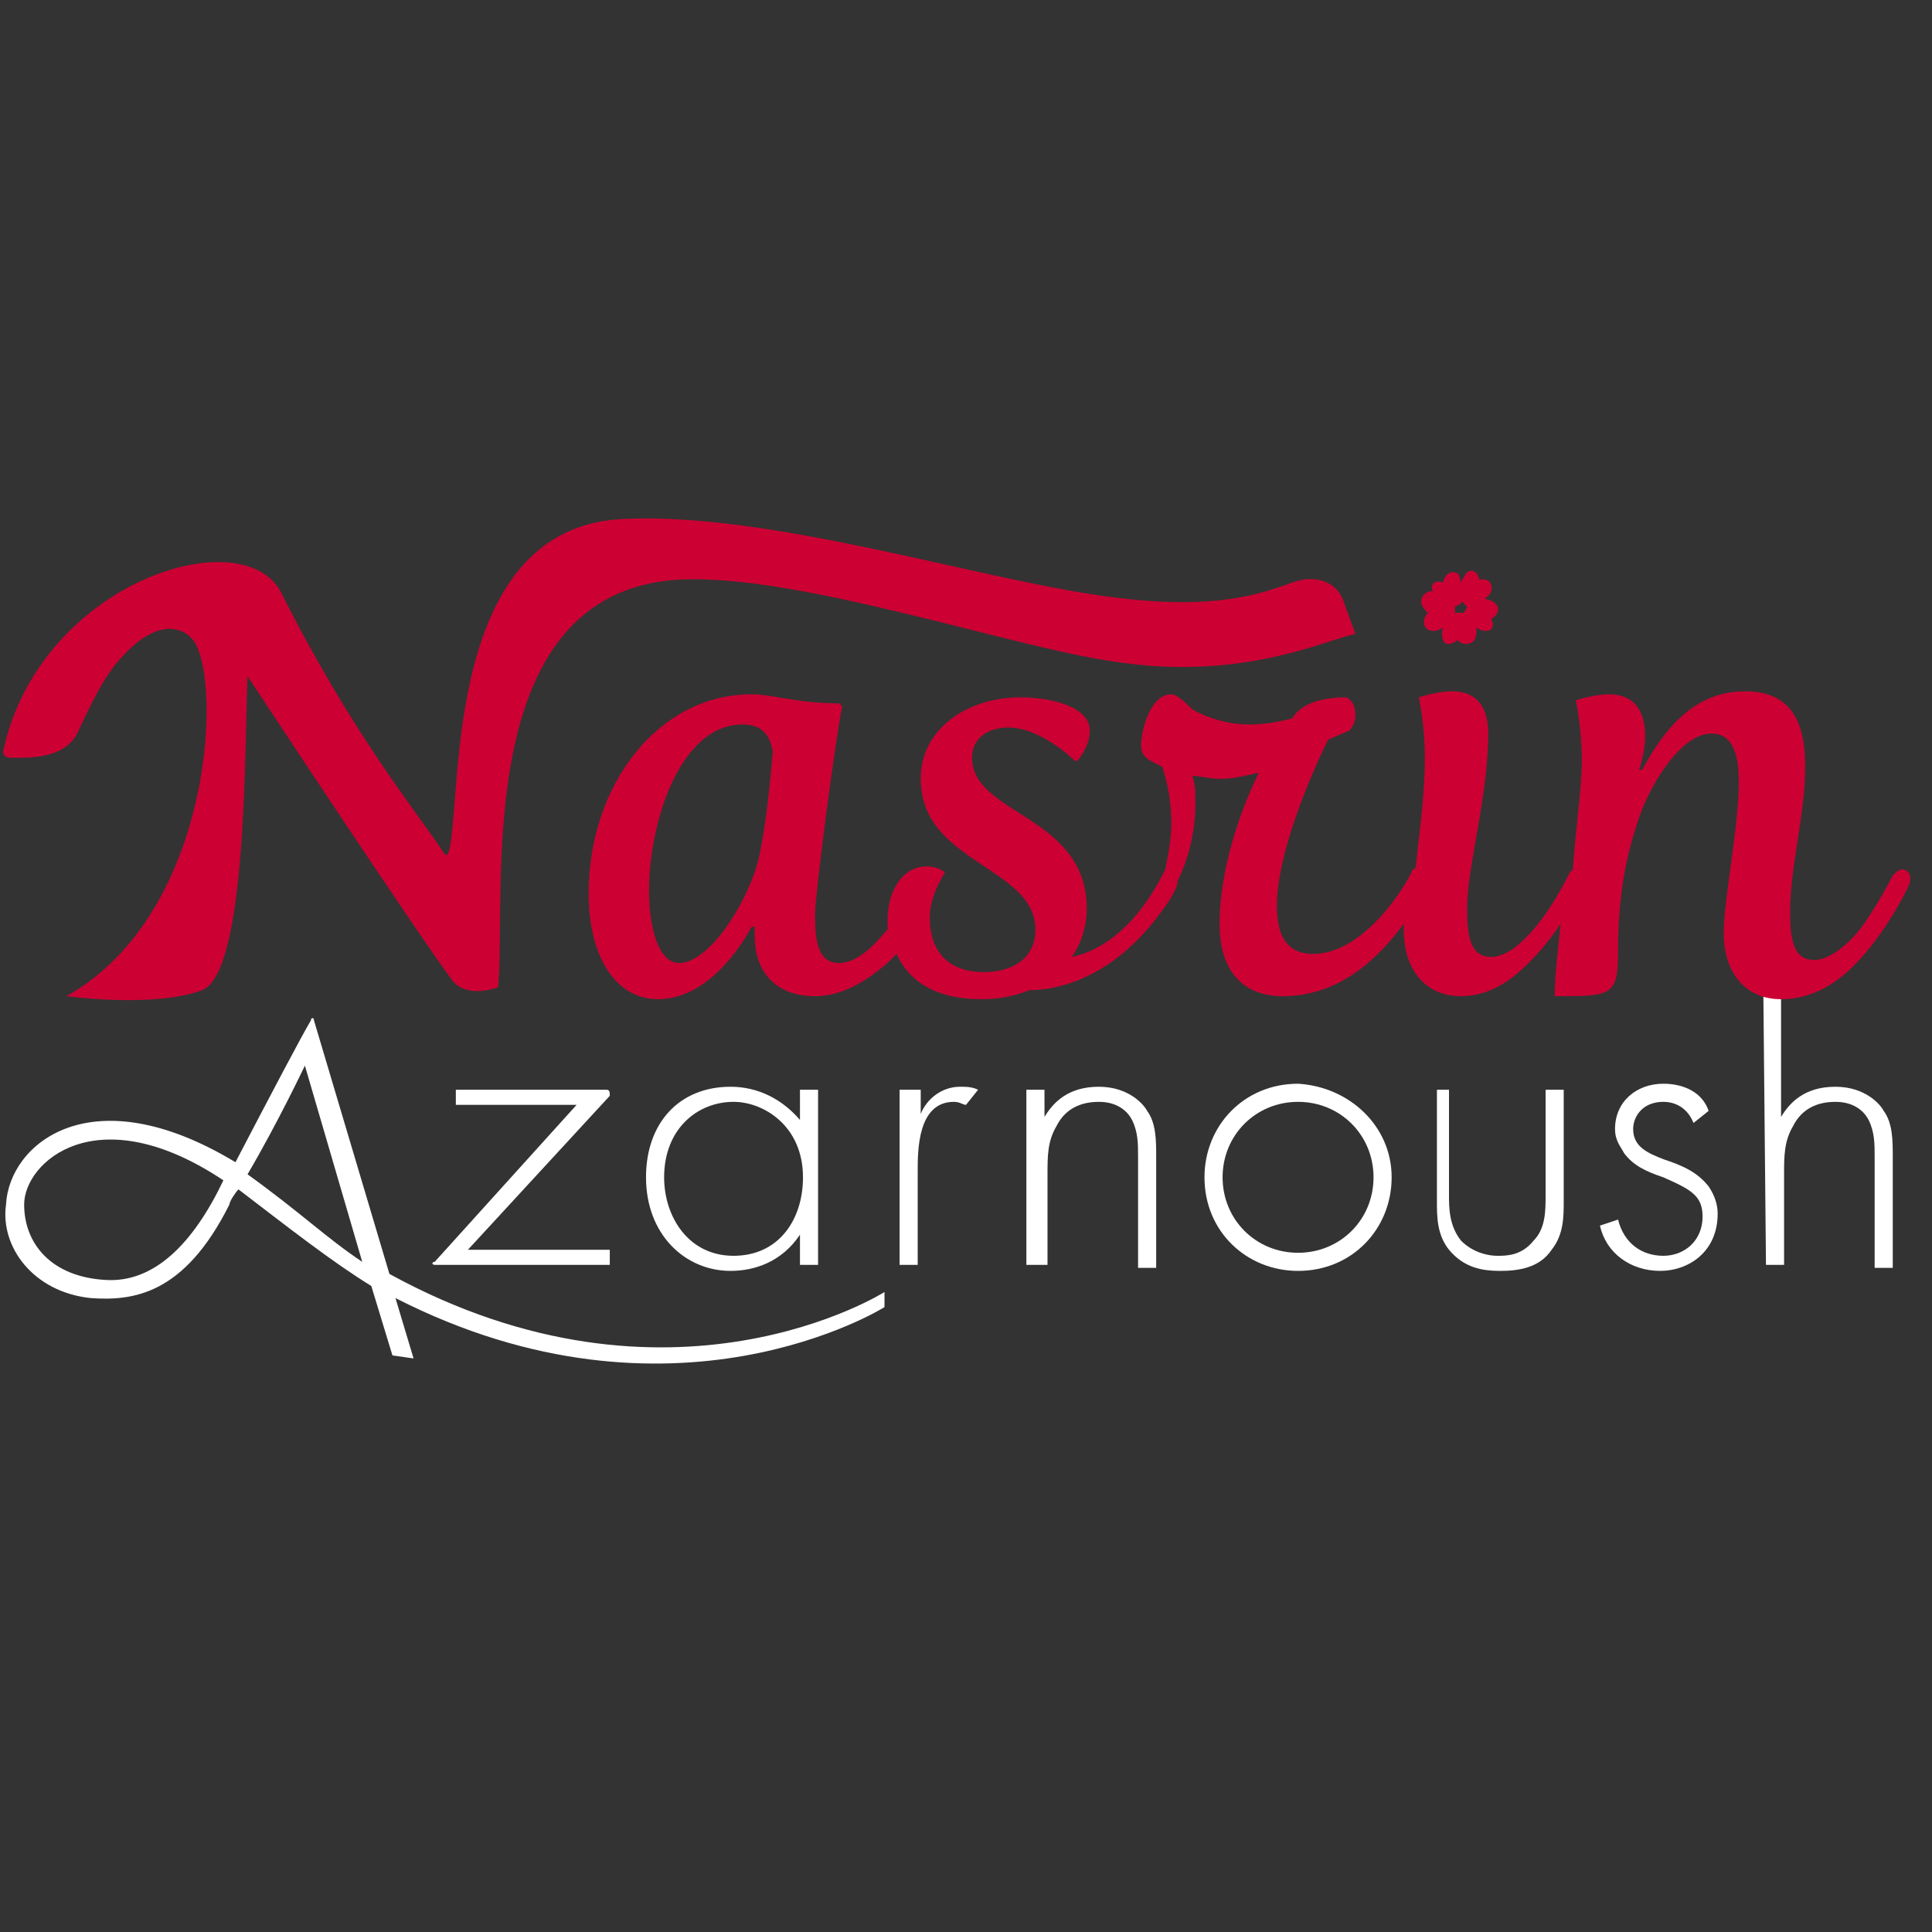 <?xml version="1.0" encoding="utf-8"?>
<!-- Generator: Adobe Illustrator 21.1.0, SVG Export Plug-In . SVG Version: 6.00 Build 0)  -->
<svg version="1.1" id="Layer_1" xmlns="http://www.w3.org/2000/svg" xmlns:xlink="http://www.w3.org/1999/xlink" x="0px" y="0px"
	 viewBox="0 0 64 64" style="enable-background:new 0 0 64 64;" xml:space="preserve">
<rect x="0" y="0" width="64" height="64" fill="#333333" stroke="none"/>
<style type="text/css">
	.st0{fill:#FFFFFF;}
	.st1{fill:#CC0033;}
</style>
<g id="logo-16">
</g>
<g>
	<path class="st0" d="M15.5,41.4h4.7v0.5h-5.8c-0.1,0-0.1-0.1,0-0.1l4.7-5.2h-4v-0.5h5c0.1,0,0.1,0.1,0.1,0.2L15.5,41.4z"/>
	<path class="st0" d="M26.5,36.1h0.6v5.8h-0.6v-1c-0.6,0.9-1.5,1.2-2.3,1.2c-1.5,0-2.8-1.2-2.8-3.1c0-1.8,1.1-3,2.8-3
		c0.9,0,1.7,0.4,2.3,1.1V36.1z M22,39c0,1.3,0.8,2.6,2.3,2.6s2.3-1.2,2.3-2.6c0-1.7-1.3-2.5-2.3-2.5C23.1,36.5,22,37.4,22,39z"/>
	<path class="st0" d="M29.9,36.1h0.6v0.8c0.2-0.5,0.7-0.9,1.3-0.9c0.2,0,0.4,0,0.6,0.1L32,36.6c-0.1,0-0.2-0.1-0.4-0.1
		c-1.2,0-1.2,1.6-1.2,2.3v3.1h-0.6v-5.8H29.9z"/>
	<path class="st0" d="M34,36.1h0.6V37c0.3-0.5,0.8-1,1.8-1s1.5,0.6,1.6,0.8c0.3,0.4,0.3,1,0.3,1.5V42h-0.6v-3.7c0-0.4,0-0.8-0.2-1.2
		c-0.1-0.2-0.4-0.6-1.1-0.6c-0.8,0-1.2,0.4-1.4,0.8c-0.3,0.5-0.3,1-0.3,1.6v3H34V36.1z"/>
	<path class="st0" d="M46.1,39c0,1.7-1.3,3.1-3.1,3.1c-1.7,0-3.1-1.3-3.1-3.1c0-1.7,1.3-3.1,3.1-3.1C44.7,36,46.1,37.3,46.1,39z
		 M45.5,39c0-1.4-1.1-2.5-2.5-2.5s-2.5,1.1-2.5,2.5s1.1,2.5,2.5,2.5S45.5,40.4,45.5,39z"/>
	<path class="st0" d="M48,36.1v3.5c0,0.4,0,1,0.4,1.5c0.4,0.4,0.9,0.5,1.2,0.5s0.8,0,1.2-0.5c0.4-0.4,0.4-1,0.4-1.5v-3.5h0.6v3.7
		c0,0.5,0,1.1-0.4,1.6c-0.4,0.6-1.1,0.7-1.7,0.7S48.5,42,48,41.4c-0.4-0.5-0.4-1.1-0.4-1.6v-3.7H48z"/>
	<path class="st0" d="M56.1,37.2c-0.2-0.5-0.6-0.7-1-0.7c-0.7,0-1,0.5-1,0.9c0,0.6,0.5,0.8,1,1c0.6,0.2,1.1,0.4,1.5,0.9
		c0.2,0.3,0.3,0.6,0.3,0.9c0,1.3-1,1.9-1.9,1.9c-1,0-1.8-0.6-2-1.5l0.6-0.2c0.2,0.8,0.8,1.2,1.5,1.2s1.3-0.5,1.3-1.3
		c0-0.7-0.4-0.9-1.3-1.3c-0.6-0.2-1-0.4-1.3-0.8c-0.1-0.2-0.3-0.4-0.3-0.8c0-0.9,0.7-1.5,1.6-1.5c0.7,0,1.3,0.3,1.5,0.9L56.1,37.2z"
		/>
	<path class="st0" d="M58.4,31.5H59V37c0.3-0.5,0.8-1,1.8-1s1.5,0.6,1.6,0.8c0.3,0.4,0.3,1,0.3,1.5V42h-0.6v-3.7
		c0-0.4,0-0.8-0.2-1.2c-0.1-0.2-0.4-0.6-1.1-0.6c-0.8,0-1.2,0.4-1.4,0.8c-0.3,0.5-0.3,1-0.3,1.6v3h-0.6L58.4,31.5L58.4,31.5z"/>
</g>
<path class="st0" d="M29.3,43.3v-0.5c0,0-7.1,4.5-16.4-0.6l-2.5-8.4c0-0.1-0.1-0.1-0.1,0C10,34.3,9,36.2,7.8,38.5
	c-4.8-2.9-7.5-0.6-7.6,1.4C0,41.3,1.1,42.8,3,43c1.4,0.1,3.1-0.1,4.6-3.1c0-0.1,0.2-0.4,0.3-0.5l0,0c1.7,1.3,3.1,2.4,4.4,3.2
	l0.7,2.3l0.7,0.1l-0.6-2C22.3,47.7,29.3,43.3,29.3,43.3z M3.5,42.4c-1.8-0.1-2.7-1.2-2.7-2.5c0-1.4,2.4-3.6,6.6-0.8
	C6.4,41.2,5.1,42.5,3.5,42.4z M8.2,38.9c1-1.7,1.9-3.6,1.9-3.6l1.9,6.5C10.8,41,10,40.2,8.2,38.9z"/>
<g>
	<path class="st1" d="M2.6,24.2c-0.4,1-1.8,0.9-2.3,0.9c-0.1,0-0.2-0.1-0.2-0.2c1.2-5.6,7.9-7.7,9.2-5.3c2.3,4.6,4.5,7.3,5.3,8.5
		c0.2,0.3,0.2,0.3,0.3,0c0.4-2.1-0.1-10.5,5.6-10.9c5-0.3,12.2,2.1,16.5,2.6c3.2,0.4,4.7-0.1,5.8-0.5c0.8-0.3,1.5,0,1.7,0.6l0.4,1.1
		c-1,0.2-3.8,1.6-8.1,0.9c-3.4-0.5-10.4-2.9-14.3-2.7c-7,0.4-5.7,10.5-6,13.5c0,0-1,0.4-1.5-0.2c-1.2-1.6-6.8-10.1-6.8-10.1
		c-0.1,2.2,0,9.8-1.5,10.4C5.1,33.4,2.2,33,2.2,33c5-2.8,5.2-11,4.1-11.9c0,0-0.8-0.9-2.2,0.6C3.4,22.4,2.9,23.6,2.6,24.2z"/>
</g>
<g>
	<g>
		<path class="st1" d="M63,28.8c-0.1,0-0.2,0.1-0.3,0.2c0,0-0.5,1-1.1,1.8c-0.4,0.5-1,1-1.5,1c-0.7,0-0.8-0.7-0.8-1.6
			c0-1.5,0.5-3.2,0.5-4.8c0-1.4-0.4-2.5-2-2.5c-1.7,0-2.7,1.3-3.4,2.6h-0.1c0,0,0.2-0.6,0.2-1.1c0-0.9-0.4-1.4-1.2-1.4
			c-0.5,0-1.1,0.2-1.1,0.2s0.2,0.9,0.2,2c0,0.9-0.2,2.2-0.3,3.6L52,28.9c0,0-0.7,1.5-1.6,2.3c-0.3,0.3-0.7,0.5-1,0.5
			c-0.7,0-0.8-0.7-0.8-1.6c0-1.4,0.7-3.7,0.7-5.8c0-0.9-0.4-1.4-1.2-1.4c-0.5,0-1.1,0.2-1.1,0.2s0.2,0.9,0.2,2
			c0,1.3-0.2,2.6-0.3,3.6l0,0c0,0,0,0.1-0.1,0.1c-0.2,0.5-1.6,2.8-3.3,2.8c-1,0-1.2-0.8-1.2-1.6c0-1.7,1.1-4.3,1.7-5.5l0.7-0.3
			c0.1-0.1,0.2-0.3,0.2-0.5c0-0.3-0.1-0.5-0.3-0.6c-0.8,0-1.5,0.2-1.8,0.7c-0.4,0.1-0.9,0.2-1.4,0.2c-1.1,0-1.9-0.5-1.9-0.5
			C39.3,23.3,39,23,38.8,23c-0.7,0-1,1.2-1,1.7c0,0.4,0.3,0.5,0.7,0.7c0.2,0.6,0.3,1.2,0.3,1.9c0,0.5-0.1,1-0.2,1.5l0,0
			c-0.2,0.4-1.2,2.5-3.1,2.9c0.3-0.4,0.5-1,0.5-1.6c0-3.1-3.8-3.1-3.8-5c0-0.7,0.6-1,1.2-1c1.1,0,2.2,1.1,2.2,1.1h0.1
			c0.3-0.4,0.4-0.7,0.4-1c0-0.8-1.3-1.1-2.3-1.1c-1.7,0-3.3,1-3.3,2.7c0,2.8,3.8,2.9,3.8,5c0,0.9-0.7,1.4-1.7,1.4
			c-1.3,0-1.8-0.8-1.8-1.8c0-0.5,0.2-1,0.5-1.5c0,0-0.2-0.2-0.6-0.2c-0.8,0-1.3,0.8-1.3,1.8c0,0.1,0,0.2,0,0.3l0,0c0,0,0,0-0.1,0.1
			c-0.5,0.6-1,1-1.5,1c-0.7,0-0.8-0.7-0.8-1.6c0-0.7,0.7-6,0.9-6.9l-0.1-0.1c-1.4,0-2.2-0.3-2.9-0.3c-3.1,0-5.4,3-5.4,6.6
			c0,2.1,0.9,3.5,2.3,3.5s2.5-1.3,3.1-2.4H25c0,0.1,0,0.2,0,0.3c0,1.2,0.7,2,2,2c0.9,0,1.7-0.5,2.4-1.1c0.1-0.1,0.2-0.2,0.3-0.3
			c0.4,0.9,1.3,1.5,2.8,1.5c0.6,0,1.1-0.1,1.6-0.3c0.5,0,2.5-0.1,4.3-2.5c0.3-0.4,0.5-0.7,0.6-1c0,0,0,0,0-0.1
			c0.4-0.8,0.6-1.7,0.6-2.6c0-0.3,0-0.6-0.1-0.9c0.2,0,0.6,0.1,0.9,0.1c0.5,0,0.8-0.1,1.3-0.2c-0.6,1.2-1.3,3.2-1.3,5
			c0,1.6,0.8,2.4,2.1,2.4c1.9,0,3.2-1.3,4-2.4c0,0.1,0,0.2,0,0.2c0,1.3,0.7,2.2,1.9,2.2c0.7,0,1.3-0.3,1.8-0.7
			c0.6-0.5,1.1-1.1,1.5-1.7c-0.1,0.9-0.2,1.8-0.2,2.4c1.9,0,2.1,0,2.1-1.5c0-1.6,0.2-3.1,0.8-4.7c0.5-1.2,1.4-2.5,2.3-2.5
			c0.6,0,0.9,0.5,0.9,1.6c0,1.5-0.5,3.9-0.5,5c0,1.3,0.7,2.2,1.9,2.2c1,0,1.8-0.5,2.4-1.1c1.1-1.1,1.8-2.6,1.8-2.6
			C63.4,29,63.2,28.8,63,28.8z M25.2,28.1c-0.2,1.4-1.6,3.8-2.7,3.8c-0.7,0-1-1.2-1-2.4c0-2.2,1-5.5,3.1-5.5c0.6,0,0.9,0.3,1,0.9
			C25.5,26,25.4,27.1,25.2,28.1z"/>
	</g>
</g>
<path class="st1" d="M48.2,20.1c0,0-0.5-0.1-0.7-0.4c-0.2-0.4,0.1-0.5,0.3-0.4c0,0,0.1-0.5,0.5-0.3c0,0,0.2,0.3,0.1,1L48.2,20.1z"/>
<path class="st1" d="M48.2,20.3c0,0-0.3,0.6-0.7,0.6s-0.4-0.4-0.2-0.6c0,0-0.5-0.4,0-0.7c0,0,0.3-0.1,0.9,0.3V20.3z"/>
<path class="st1" d="M48.5,20.3c0,0,0.5,0.3,0.4,0.7c0,0.4-0.5,0.4-0.6,0.2c0,0-0.4,0.3-0.5,0c0,0-0.2-0.5,0.4-0.9L48.5,20.3z"/>
<path class="st1" d="M48.4,19.9c0-0.3-0.1-0.5,0.1-0.8c0.2-0.4,0.5-0.1,0.5,0.1c0,0,0.5-0.1,0.4,0.4c0,0-0.1,0.3-0.8,0.5L48.4,19.9z
	"/>
<path class="st1" d="M48.6,20.1c0,0,0.4-0.4,0.8-0.2c0.4,0.2,0.2,0.5,0,0.6c0,0,0.2,0.4-0.2,0.4c0,0-0.4,0-0.7-0.6L48.6,20.1z"/>
</svg>

